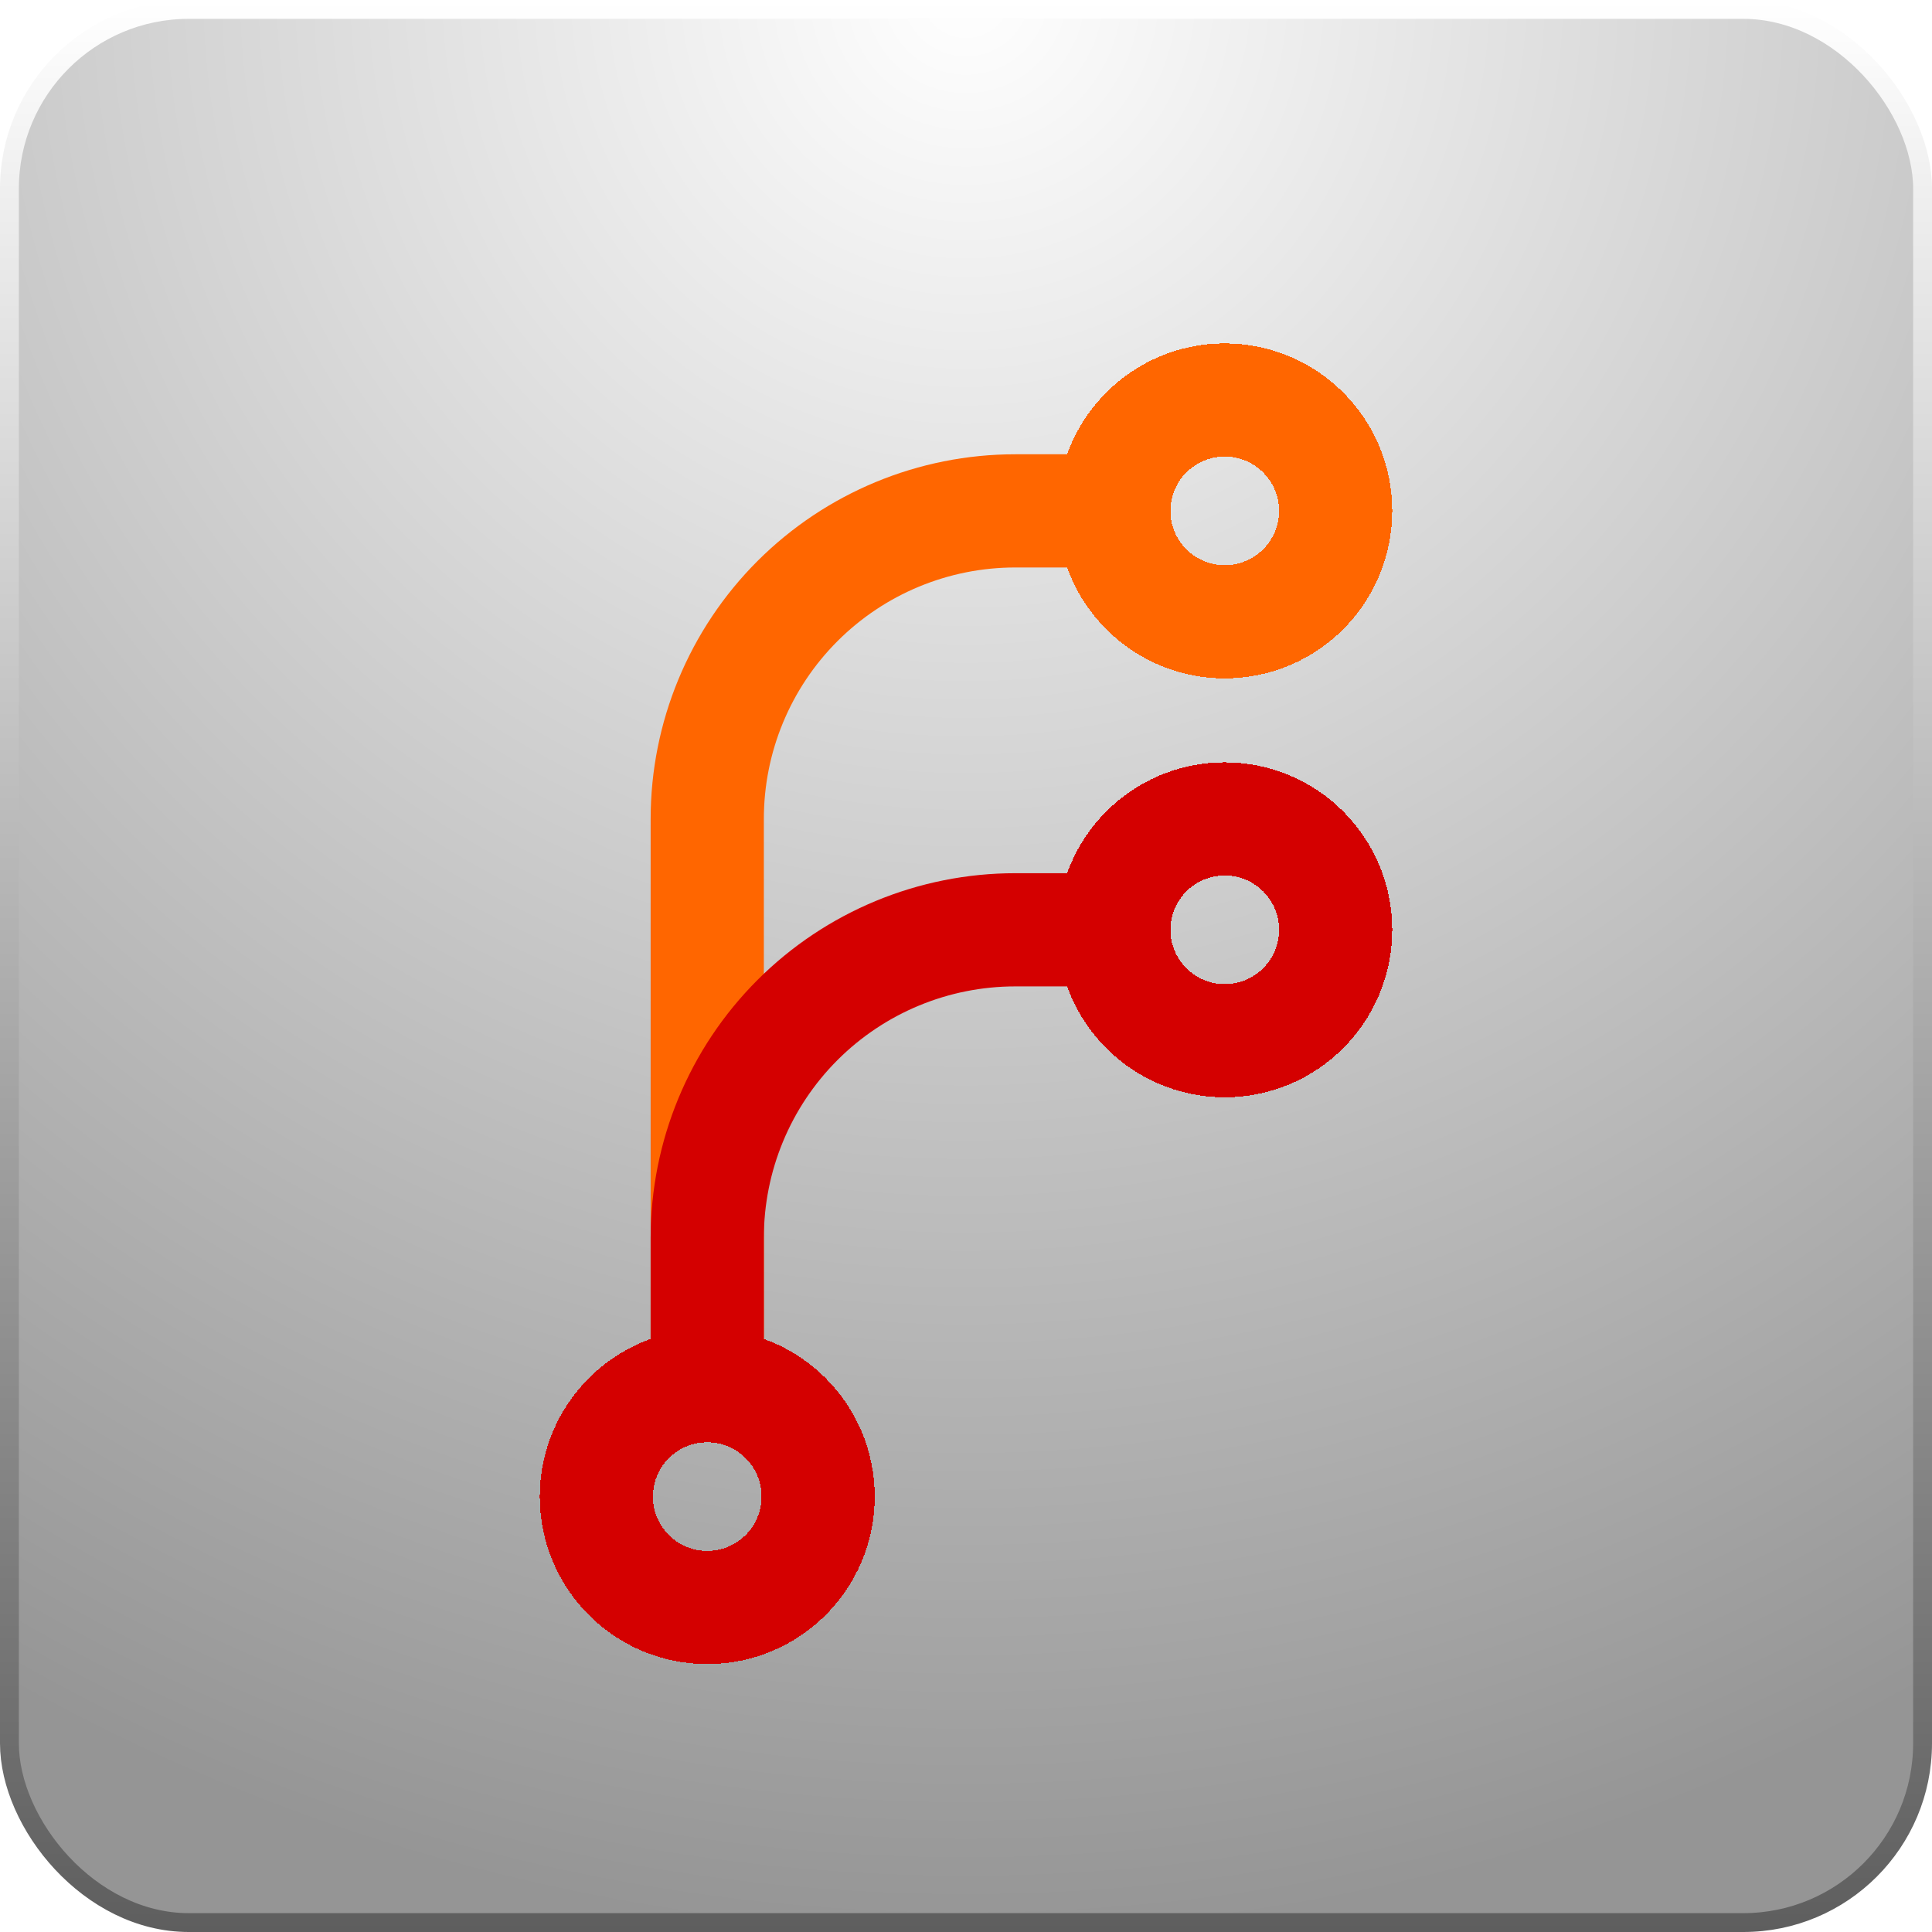 <svg width="512" height="512" viewBox="0 0 512 512" fill="none" xmlns="http://www.w3.org/2000/svg">
<g clip-path="url(#clip0_311_2)">
<rect x="2.5" y="2.5" width="507" height="507" rx="47.5" fill="url(#paint0_radial_311_2)" stroke="url(#paint1_linear_311_2)" stroke-width="5"/>
<g filter="url(#filter0_d_311_2)">
<path d="M187.429 367.021V207.02C187.429 185.37 196.029 164.606 211.338 149.297C226.647 133.988 247.411 125.388 269.061 125.388H301.714" stroke="#FF6600" stroke-width="30"/>
</g>
<g filter="url(#filter1_d_311_2)">
<path d="M187.429 367.021V318.041C187.429 296.391 196.029 275.627 211.338 260.318C226.647 245.009 247.411 236.408 269.061 236.408H301.714" stroke="#D40000" stroke-width="30"/>
</g>
<g filter="url(#filter2_d_311_2)">
<path d="M324.572 154.776C340.802 154.776 353.959 141.618 353.959 125.388C353.959 109.157 340.802 96 324.572 96C308.341 96 295.184 109.157 295.184 125.388C295.184 141.618 308.341 154.776 324.572 154.776Z" stroke="#FF6600" stroke-width="30" shape-rendering="crispEdges"/>
</g>
<g filter="url(#filter3_d_311_2)">
<path d="M324.572 265.796C340.802 265.796 353.959 252.639 353.959 236.408C353.959 220.178 340.802 207.021 324.572 207.021C308.341 207.021 295.184 220.178 295.184 236.408C295.184 252.639 308.341 265.796 324.572 265.796Z" stroke="#D40000" stroke-width="30" shape-rendering="crispEdges"/>
</g>
<g filter="url(#filter4_d_311_2)">
<path d="M187.428 416C203.659 416 216.816 402.843 216.816 386.612C216.816 370.382 203.659 357.225 187.428 357.225C171.198 357.225 158.041 370.382 158.041 386.612C158.041 402.843 171.198 416 187.428 416Z" stroke="#D40000" stroke-width="30" shape-rendering="crispEdges"/>
</g>
</g>
<defs>
<filter id="filter0_d_311_2" x="162.429" y="110.388" width="149.286" height="276.633" filterUnits="userSpaceOnUse" color-interpolation-filters="sRGB">
<feFlood flood-opacity="0" result="BackgroundImageFix"/>
<feColorMatrix in="SourceAlpha" type="matrix" values="0 0 0 0 0 0 0 0 0 0 0 0 0 0 0 0 0 0 127 0" result="hardAlpha"/>
<feOffset dy="10"/>
<feGaussianBlur stdDeviation="5"/>
<feComposite in2="hardAlpha" operator="out"/>
<feColorMatrix type="matrix" values="0 0 0 0 0 0 0 0 0 0 0 0 0 0 0 0 0 0 0.25 0"/>
<feBlend mode="normal" in2="BackgroundImageFix" result="effect1_dropShadow_311_2"/>
<feBlend mode="normal" in="SourceGraphic" in2="effect1_dropShadow_311_2" result="shape"/>
</filter>
<filter id="filter1_d_311_2" x="162.429" y="221.408" width="149.286" height="165.612" filterUnits="userSpaceOnUse" color-interpolation-filters="sRGB">
<feFlood flood-opacity="0" result="BackgroundImageFix"/>
<feColorMatrix in="SourceAlpha" type="matrix" values="0 0 0 0 0 0 0 0 0 0 0 0 0 0 0 0 0 0 127 0" result="hardAlpha"/>
<feOffset dy="10"/>
<feGaussianBlur stdDeviation="5"/>
<feComposite in2="hardAlpha" operator="out"/>
<feColorMatrix type="matrix" values="0 0 0 0 0 0 0 0 0 0 0 0 0 0 0 0 0 0 0.25 0"/>
<feBlend mode="normal" in2="BackgroundImageFix" result="effect1_dropShadow_311_2"/>
<feBlend mode="normal" in="SourceGraphic" in2="effect1_dropShadow_311_2" result="shape"/>
</filter>
<filter id="filter2_d_311_2" x="270.184" y="81" width="108.776" height="108.775" filterUnits="userSpaceOnUse" color-interpolation-filters="sRGB">
<feFlood flood-opacity="0" result="BackgroundImageFix"/>
<feColorMatrix in="SourceAlpha" type="matrix" values="0 0 0 0 0 0 0 0 0 0 0 0 0 0 0 0 0 0 127 0" result="hardAlpha"/>
<feOffset dy="10"/>
<feGaussianBlur stdDeviation="5"/>
<feComposite in2="hardAlpha" operator="out"/>
<feColorMatrix type="matrix" values="0 0 0 0 0 0 0 0 0 0 0 0 0 0 0 0 0 0 0.25 0"/>
<feBlend mode="normal" in2="BackgroundImageFix" result="effect1_dropShadow_311_2"/>
<feBlend mode="normal" in="SourceGraphic" in2="effect1_dropShadow_311_2" result="shape"/>
</filter>
<filter id="filter3_d_311_2" x="270.184" y="192.021" width="108.776" height="108.775" filterUnits="userSpaceOnUse" color-interpolation-filters="sRGB">
<feFlood flood-opacity="0" result="BackgroundImageFix"/>
<feColorMatrix in="SourceAlpha" type="matrix" values="0 0 0 0 0 0 0 0 0 0 0 0 0 0 0 0 0 0 127 0" result="hardAlpha"/>
<feOffset dy="10"/>
<feGaussianBlur stdDeviation="5"/>
<feComposite in2="hardAlpha" operator="out"/>
<feColorMatrix type="matrix" values="0 0 0 0 0 0 0 0 0 0 0 0 0 0 0 0 0 0 0.25 0"/>
<feBlend mode="normal" in2="BackgroundImageFix" result="effect1_dropShadow_311_2"/>
<feBlend mode="normal" in="SourceGraphic" in2="effect1_dropShadow_311_2" result="shape"/>
</filter>
<filter id="filter4_d_311_2" x="133.041" y="342.225" width="108.776" height="108.775" filterUnits="userSpaceOnUse" color-interpolation-filters="sRGB">
<feFlood flood-opacity="0" result="BackgroundImageFix"/>
<feColorMatrix in="SourceAlpha" type="matrix" values="0 0 0 0 0 0 0 0 0 0 0 0 0 0 0 0 0 0 127 0" result="hardAlpha"/>
<feOffset dy="10"/>
<feGaussianBlur stdDeviation="5"/>
<feComposite in2="hardAlpha" operator="out"/>
<feColorMatrix type="matrix" values="0 0 0 0 0 0 0 0 0 0 0 0 0 0 0 0 0 0 0.25 0"/>
<feBlend mode="normal" in2="BackgroundImageFix" result="effect1_dropShadow_311_2"/>
<feBlend mode="normal" in="SourceGraphic" in2="effect1_dropShadow_311_2" result="shape"/>
</filter>
<radialGradient id="paint0_radial_311_2" cx="0" cy="0" r="1" gradientUnits="userSpaceOnUse" gradientTransform="translate(256) rotate(90) scale(512)">
<stop stop-color="white"/>
<stop offset="1" stop-color="#959595"/>
</radialGradient>
<linearGradient id="paint1_linear_311_2" x1="256" y1="0" x2="256" y2="512" gradientUnits="userSpaceOnUse">
<stop stop-color="white"/>
<stop offset="1" stop-color="#5E5E5E"/>
</linearGradient>
<clipPath id="clip0_311_2">
<rect width="512" height="512" fill="white"/>
</clipPath>
</defs>
</svg>
